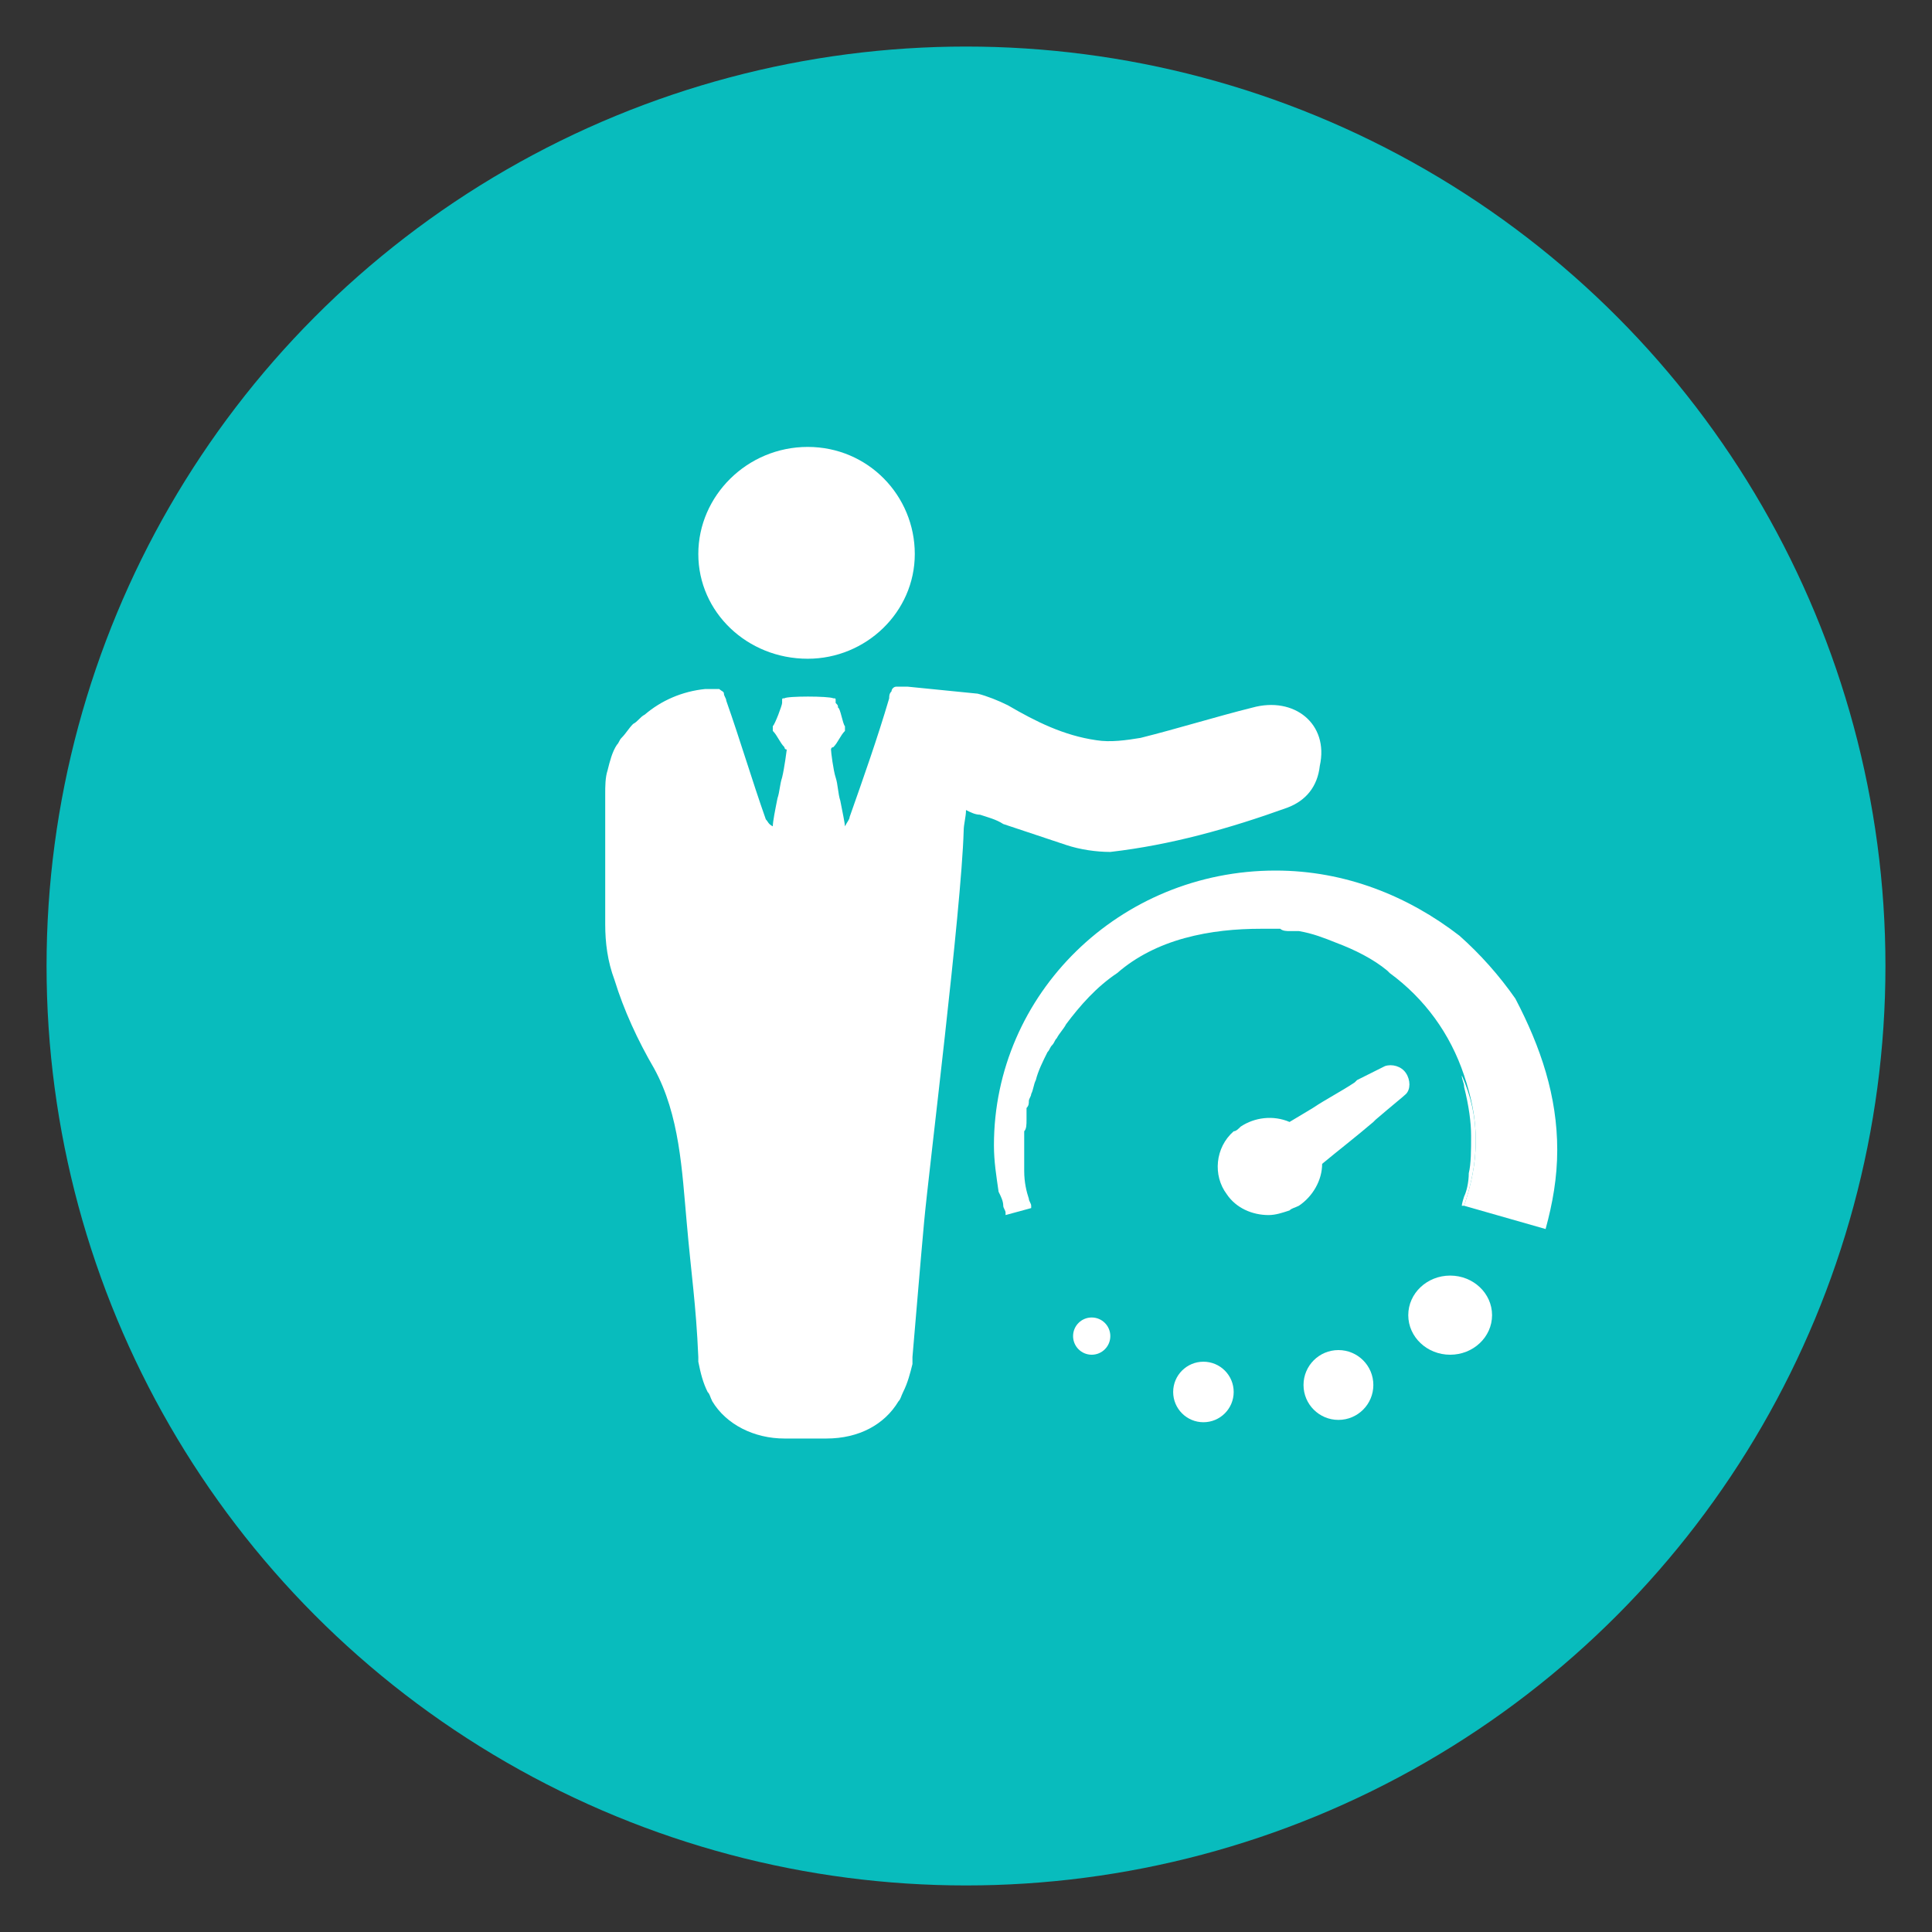 <?xml version="1.0" encoding="utf-8"?>
<!-- Generator: Adobe Illustrator 21.0.0, SVG Export Plug-In . SVG Version: 6.00 Build 0)  -->
<svg version="1.1" id="Layer_1" xmlns="http://www.w3.org/2000/svg" xmlns:xlink="http://www.w3.org/1999/xlink" x="0px" y="0px"
	 viewBox="0 0 83 83" style="enable-background:new 0 0 83 83;" xml:space="preserve">
<rect x="0" y="0" width="83" height="83" fill="#333333" stroke="none"/>
<style type="text/css">
	.st0{fill:#08BCBD;}
	.st1{fill:#FFFFFF;}
</style>
<title>Long_term_commitment</title>
<desc>Created with Sketch.</desc>
<g id="Page-1">
	<g id="HowWeWork" transform="translate(-155, -3903)">
		<g id="Long_term_commitment" transform="translate(155, 3903)">
			<ellipse id="Oval-4" class="st0" cx="41.5" cy="41.5" rx="39.5" ry="39.5"/>
			<g id="Group-6" transform="translate(24, 17)">
				<path id="Shape" class="st1" d="M39.4,32c0,1-0.2,1.9-0.5,2.8l-0.1,0c0,0,0-0.1,0.1-0.4c0.1-0.2,0.2-0.6,0.2-1
					c0.1-0.4,0.1-1,0.1-1.6c0-0.6-0.1-1.3-0.3-2.1c0-0.2-0.1-0.3-0.1-0.5c0,0,0,0,0,0C39.2,30.1,39.4,31,39.4,32z"/>
				<ellipse id="Oval" class="st1" cx="38.3" cy="39.5" rx="1.8" ry="1.7"/>
				<ellipse id="Oval_1_" class="st1" cx="33.5" cy="42.5" rx="1.5" ry="1.5"/>
				<ellipse id="Oval_2_" class="st1" cx="27.7" cy="42.8" rx="1.3" ry="1.3"/>
				<ellipse id="Oval_3_" class="st1" cx="22.9" cy="40.4" rx="0.8" ry="0.8"/>
				<path id="Shape_1_" class="st1" d="M42.9,32.4c0,1.2-0.2,2.3-0.5,3.4l-3.5-1c0.3-0.9,0.5-1.8,0.5-2.8c0-1-0.2-1.9-0.5-2.8
					c-0.6-1.8-1.7-3.3-3.2-4.4c0,0-0.1-0.1-0.1-0.1c-0.6-0.5-1.4-0.9-2.2-1.2c-0.5-0.2-1-0.4-1.6-0.5l-0.2,0l-0.2,0
					c-0.1,0-0.3,0-0.4-0.1l-0.2,0c-0.1,0-0.1,0-0.2,0l-0.2,0l-0.1,0l-0.1,0l0,0h0h0c-1.1,0-2.2,0.1-3.3,0.4
					c-1.1,0.3-2.1,0.8-2.9,1.5c-0.9,0.6-1.6,1.4-2.2,2.2c-0.1,0.2-0.3,0.4-0.4,0.6c-0.1,0.1-0.1,0.2-0.2,0.3
					c-0.1,0.1-0.1,0.2-0.2,0.3c-0.2,0.4-0.4,0.8-0.5,1.2c-0.1,0.2-0.1,0.4-0.2,0.6c0,0.1-0.1,0.2-0.1,0.3c0,0.1,0,0.2-0.1,0.3
					c0,0,0,0.1,0,0.1c0,0,0,0.1,0,0.1c0,0.1,0,0.2,0,0.3c0,0.2,0,0.4-0.1,0.5c0,0.2,0,0.4,0,0.5l0,0c0,0,0,0,0,0v0l0,0.1
					c0,0,0,0.1,0,0.1c0,0.1,0,0.2,0,0.2c0,0.3,0,0.6,0,0.8c0,0.5,0.1,0.9,0.2,1.2c0,0.1,0.1,0.2,0.1,0.3c0,0.1,0,0.1,0,0.1l-1.1,0.3
					c0,0,0,0,0-0.1c0-0.1-0.1-0.2-0.1-0.3c0-0.2-0.1-0.4-0.2-0.6c-0.1-0.7-0.2-1.3-0.2-2c0-6.5,5.4-11.8,12.1-11.8
					c3,0,5.7,1.1,7.9,2.8c0.9,0.8,1.7,1.7,2.4,2.7C42.2,28,42.9,30.1,42.9,32.4z"/>
				<path id="Shape_2_" class="st1" d="M36.4,29.1c-0.2-0.3-0.6-0.4-0.9-0.3c-0.4,0.2-0.8,0.4-1.2,0.6l-0.1,0.1
					c-0.6,0.4-1.2,0.7-1.8,1.1l-1,0.6c-0.7-0.3-1.5-0.2-2.1,0.2c-0.1,0.1-0.2,0.2-0.3,0.2c-0.8,0.7-0.9,1.9-0.3,2.7
					c0.4,0.6,1.1,0.9,1.8,0.9c0.3,0,0.6-0.1,0.9-0.2c0.1-0.1,0.2-0.1,0.4-0.2c0.6-0.4,1-1.1,1-1.8c0.6-0.5,1.5-1.2,2.2-1.8l0.1-0.1
					c0.7-0.6,1.2-1,1.3-1.1C36.6,29.8,36.6,29.4,36.4,29.1z"/>
				<path id="Shape_3_" class="st1" d="M15.3,6.8c0,2.5-2.1,4.5-4.6,4.5c-2.6,0-4.7-2-4.7-4.5c0-2.5,2.1-4.6,4.7-4.6
					C13.3,2.2,15.3,4.3,15.3,6.8z"/>
				<path id="Shape_4_" class="st1" d="M29.8,13.4c-1.6,0.4-3.2,0.9-4.8,1.3c-0.6,0.1-1.3,0.2-1.9,0.1c-1.4-0.2-2.6-0.8-3.8-1.5
					c-0.4-0.2-0.9-0.4-1.3-0.5c-1-0.1-2-0.2-3-0.3c-0.1,0-0.4,0-0.5,0c0,0,0,0,0,0c0,0,0,0,0,0c-0.1,0-0.2,0.1-0.2,0.2
					c-0.1,0.1-0.1,0.2-0.1,0.3c-0.5,1.7-1.1,3.4-1.7,5.1c0,0.1-0.1,0.2-0.2,0.4c0-0.1-0.1-0.6-0.2-1.1c-0.1-0.3-0.1-0.7-0.2-1
					c-0.1-0.3-0.2-1.1-0.2-1.2v0c0,0,0,0,0,0l0,0c0,0,0-0.1,0.1-0.1l0,0c0.2-0.2,0.3-0.5,0.5-0.7c0,0,0-0.1,0-0.2
					c-0.1-0.1-0.2-0.8-0.3-0.8c0-0.1,0-0.1-0.1-0.2c0,0,0-0.1,0-0.1c0-0.1,0-0.1-0.1-0.1c-0.2-0.1-2-0.1-2.1,0c-0.1,0-0.1,0-0.1,0.1
					c0,0,0,0.1,0,0.1c0,0.1-0.3,0.9-0.4,1c0,0.1,0,0.1,0,0.2c0.2,0.2,0.3,0.5,0.5,0.7l0,0c0,0,0,0.1,0.1,0.1l0,0c0,0,0,0,0,0v0
					c0,0-0.1,0.8-0.2,1.2c-0.1,0.3-0.1,0.6-0.2,0.9c-0.1,0.5-0.2,1-0.2,1.2C9,18.4,9,18.3,8.9,18.2c-0.6-1.7-1.1-3.4-1.7-5.1
					c0-0.1-0.1-0.2-0.1-0.3c0-0.1-0.1-0.1-0.2-0.2c0,0,0,0-0.1,0c0,0,0,0,0,0c0,0,0,0,0,0c-0.1,0-0.1,0-0.2,0c-0.1,0-0.2,0-0.3,0
					c-1,0.1-1.9,0.5-2.6,1.1c-0.2,0.1-0.3,0.3-0.5,0.4c-0.2,0.2-0.3,0.4-0.5,0.6c-0.1,0.1-0.1,0.2-0.2,0.3c-0.2,0.3-0.3,0.7-0.4,1.1
					c-0.1,0.3-0.1,0.7-0.1,1c0,1.4,0,2.7,0,4.1c0,0.5,0,1,0,1.5c0,0.8,0.1,1.6,0.4,2.4c0.4,1.3,1,2.6,1.7,3.8c1.1,2,1.2,4.4,1.4,6.6
					C5.7,37.8,5.9,39,6,41.3c0,0.1,0,0.1,0,0.2c0.1,0.5,0.2,0.9,0.4,1.3c0.1,0.1,0.1,0.2,0.2,0.4c0.6,1,1.8,1.6,3.1,1.6
					c0.3,0,0.6,0,0.9,0c0.3,0,0.6,0,0.9,0c1.4,0,2.5-0.6,3.1-1.6c0.1-0.1,0.1-0.2,0.2-0.4c0.2-0.4,0.3-0.8,0.4-1.2
					c0-0.1,0-0.2,0-0.3c0.2-2.3,0.3-3.6,0.5-5.8c0.2-2.2,1.6-13.4,1.7-16.8c0-0.3,0.1-0.6,0.1-0.9c0.2,0.1,0.4,0.2,0.6,0.2
					c0.3,0.1,0.7,0.2,1,0.4c0.9,0.3,1.8,0.6,2.7,0.9c0.6,0.2,1.3,0.3,1.9,0.3c2.6-0.3,5.1-1,7.6-1.9c0.8-0.3,1.3-0.9,1.4-1.8
					C33.1,14.1,31.6,12.9,29.8,13.4z"/>
			</g>
		</g>
	</g>
</g>
</svg>
